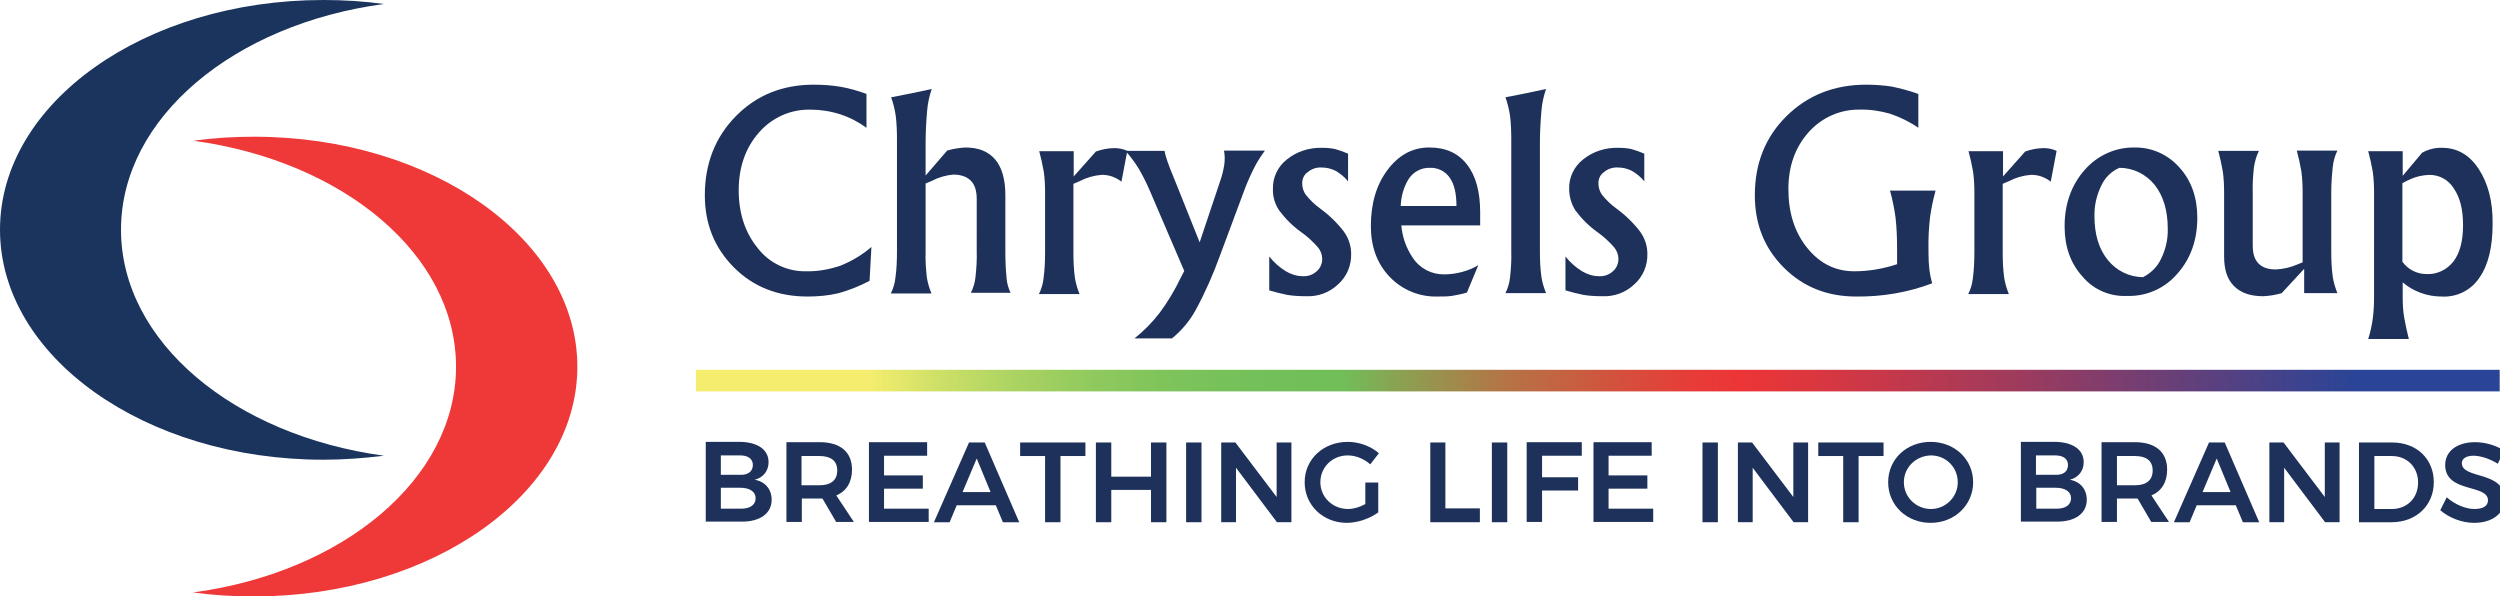 <?xml version="1.0" encoding="utf-8"?>
<!-- Generator: Adobe Illustrator 23.0.3, SVG Export Plug-In . SVG Version: 6.00 Build 0)  -->
<svg version="1.1" id="Layer_1" xmlns="http://www.w3.org/2000/svg" xmlns:xlink="http://www.w3.org/1999/xlink" x="0px" y="0px"
	 viewBox="0 0 811.9 193.7" style="enable-background:new 0 0 811.9 193.7;" xml:space="preserve">
<style type="text/css">
	.st0{fill:#1E315B;}
	.st1{clip-path:url(#SVGID_2_);}
	.st2{fill:url(#SVGID_3_);}
	.st3{fill-rule:evenodd;clip-rule:evenodd;fill:#1B345E;}
	.st4{fill-rule:evenodd;clip-rule:evenodd;fill:#EE3938;}
	.st5{enable-background:new    ;}
</style>
<title>Chris-Group</title>
<path class="st0" d="M282.4,91.2c-3.2,1.7-6.5,3-10,4c-3.3,0.8-6.8,1.1-10.2,1.1c-9.5,0-17.5-3.1-23.8-9.4s-9.5-14.1-9.5-23.5
	c0-10.3,3.4-18.9,10.1-25.7s15.1-10.2,25.3-10.2c2.9,0,5.9,0.2,8.8,0.7c2.8,0.5,5.6,1.3,8.3,2.3v11c-2.6-1.9-5.5-3.4-8.6-4.4
	c-3.1-1-6.4-1.5-9.7-1.5c-6.4-0.1-12.4,2.6-16.6,7.4c-4.4,5-6.6,11.3-6.6,18.8s2.1,13.8,6.2,18.8c3.7,4.8,9.5,7.6,15.6,7.5
	c3.8,0.1,7.6-0.6,11.2-1.8c3.7-1.5,7.1-3.5,10.1-6.1L282.4,91.2z"/>
<path class="st0" d="M291.3,81.7V45.1c0-2.5-0.1-5-0.4-7.5c-0.3-2-0.8-4.1-1.5-6l6.6-1.3l6.6-1.4c-0.8,2.3-1.3,4.6-1.5,7
	c-0.3,3.5-0.5,7-0.5,10.5V57l7-8.1c2-0.6,4-0.9,6-1c4.2,0,7.4,1.3,9.6,3.9c2.2,2.6,3.3,6.5,3.3,11.5v18.3c0,2.9,0.1,5.8,0.4,8.7
	c0.1,1.7,0.6,3.3,1.3,4.8h-12.9c0.8-1.6,1.3-3.3,1.5-5.1c0.3-2.8,0.5-5.6,0.4-8.4V64.7c0-2.7-0.6-4.7-1.9-6s-3.2-2-5.7-2
	c-2.4,0.2-4.8,0.9-6.9,2l-2.1,0.9v22.2c-0.1,2.8,0.1,5.5,0.4,8.3c0.3,1.8,0.8,3.5,1.5,5.2h-13.2c0.8-1.6,1.3-3.3,1.5-5.1
	C291.2,87.4,291.3,84.5,291.3,81.7"/>
<path class="st0" d="M339.4,81.7V62.6c0-2.2-0.1-4.5-0.4-6.7c-0.4-2.3-0.9-4.6-1.5-6.8h11.2v8.2l7.2-8.1c2-0.7,4-1.1,6.1-1.1
	c1.4,0,2.8,0.3,4.1,0.9l-1.9,10l-0.4-0.3c-1.8-1.3-4-2-6.2-1.9c-2.4,0.2-4.8,0.9-6.9,2l-2.1,0.9v22.2c0,2.8,0.1,5.6,0.5,8.4
	c0.3,1.8,0.8,3.5,1.5,5.2h-13.2c0.8-1.6,1.3-3.3,1.5-5.1C339.3,87.5,339.4,84.6,339.4,81.7"/>
<path class="st0" d="M403.8,62.6L396.2,83c-2.2,6.1-4.8,12-7.9,17.7c-1.9,3.5-4.6,6.7-7.7,9.2h-12.2c3.1-2.4,5.8-5.2,8.2-8.3
	c2.6-3.5,4.9-7.3,6.8-11.3l1.2-2.3l0,0l-10.9-25.4c-1.1-2.6-2.3-5.1-3.7-7.5c-1.3-2.2-2.8-4.2-4.5-6.1h12.7c0.2,1.2,0.6,2.4,1,3.6
	c0.5,1.4,1.3,3.5,2.4,6.1l8,20l0,0l6.7-20c0.6-1.7,1-3.4,1.3-5.2c0.2-1.5,0.2-3.1-0.1-4.6h13.3c-1.3,1.8-2.5,3.6-3.5,5.6
	C406,57.1,404.8,59.8,403.8,62.6"/>
<path class="st0" d="M437.8,58.9c-1.1-1.4-2.5-2.5-4-3.4c-1.4-0.7-2.9-1.1-4.5-1.1c-1.7-0.1-3.3,0.4-4.6,1.5
	c-1.2,0.8-1.8,2.2-1.8,3.6c0,1.4,0.4,2.7,1.2,3.8c1.3,1.6,2.8,3.1,4.5,4.3c3,2.2,5.7,4.8,7.9,7.7c1.5,2.1,2.3,4.6,2.3,7.1
	c0.1,3.8-1.4,7.4-4.2,9.9c-2.8,2.7-6.6,4.1-10.5,3.9c-2,0-3.9-0.1-5.9-0.4c-2-0.4-4-0.9-6-1.5v-11c1.5,1.9,3.3,3.5,5.4,4.8
	c1.7,1,3.6,1.6,5.5,1.6c1.7,0.1,3.3-0.5,4.5-1.6c1.2-1,1.8-2.5,1.8-4c0-1.4-0.5-2.7-1.4-3.8c-1.6-1.8-3.4-3.5-5.4-4.9
	c-2.8-2-5.2-4.4-7.2-7.1c-1.4-2.1-2.1-4.5-2-7c-0.1-3.7,1.6-7.2,4.5-9.5c3.2-2.6,7.3-3.9,11.4-3.8c1.4,0,2.9,0.1,4.3,0.4
	c1.4,0.4,2.8,0.9,4.2,1.5V58.9z"/>
<path class="st0" d="M467,96.3c-5.9,0.2-11.6-2.1-15.7-6.4c-4.1-4.3-6.1-9.8-6.1-16.5c0-7.3,1.8-13.4,5.4-18.2s8.1-7.3,13.5-7.3h0.1
	c5.3,0,9.3,1.8,12.2,5.5s4.3,8.9,4.3,15.6v4.2h-25.6c0.3,3.8,1.6,7.4,3.7,10.5c2.3,3.5,6.2,5.5,10.3,5.4c2,0,3.9-0.3,5.8-0.8
	c1.8-0.5,3.6-1.2,5.2-2.2l-3.7,8.9c-1.6,0.5-3.2,0.8-4.9,1.1C470,96.3,468.5,96.3,467,96.3 M473,66.9c0-4-0.7-7.1-2.2-9.2
	c-1.4-2.1-3.9-3.3-6.4-3.2l0,0c-2.9-0.1-5.6,1.4-7.1,3.9c-1.5,2.6-2.3,5.5-2.4,8.5H473z"/>
<path class="st0" d="M490.8,81.7V45.1c0-2.5-0.1-5-0.4-7.5c-0.3-2-0.8-4.1-1.5-6l6.6-1.3l6.6-1.4c-0.8,2.3-1.3,4.6-1.5,7
	c-0.3,3.5-0.5,7-0.5,10.5v35.2c0,2.8,0.1,5.6,0.5,8.4c0.3,1.8,0.8,3.5,1.5,5.2h-13.2c0.8-1.6,1.3-3.3,1.5-5.1
	C490.7,87.3,490.9,84.5,490.8,81.7"/>
<path class="st0" d="M534,58.9c-1.1-1.4-2.5-2.5-4-3.4c-1.4-0.7-2.9-1.1-4.5-1.1c-1.7-0.1-3.3,0.4-4.6,1.5c-1.2,0.8-1.8,2.2-1.8,3.6
	c0,1.4,0.4,2.7,1.2,3.8c1.3,1.6,2.8,3.1,4.5,4.3c3,2.2,5.7,4.8,7.9,7.7c1.5,2.1,2.3,4.6,2.3,7.1c0.1,3.8-1.4,7.4-4.2,9.9
	c-2.8,2.7-6.6,4.1-10.5,3.9c-2,0-3.9-0.1-5.9-0.4c-2-0.4-4-0.9-6-1.5v-11c1.5,1.9,3.3,3.5,5.4,4.8c1.7,1,3.6,1.6,5.5,1.6
	c1.7,0.1,3.3-0.5,4.5-1.6c1.2-1,1.8-2.5,1.8-4c0-1.4-0.5-2.7-1.4-3.8c-1.6-1.8-3.4-3.5-5.4-4.9c-2.8-2-5.2-4.4-7.2-7.1
	c-1.3-2.1-2-4.5-2-7c-0.1-3.7,1.6-7.2,4.5-9.5c3.2-2.6,7.3-3.9,11.4-3.8c1.4,0,2.9,0.1,4.3,0.4c1.4,0.4,2.8,0.9,4.2,1.5V58.9z"/>
<path class="st0" d="M602.8,96.3c-9.4,0-17.2-3.1-23.5-9.4s-9.4-14.1-9.4-23.5c0-10.3,3.4-18.9,10.3-25.7s15.5-10.2,25.9-10.2
	c2.7,0,5.5,0.2,8.2,0.6c2.9,0.6,5.9,1.4,8.7,2.4v11c-2.9-2-6-3.5-9.3-4.6c-3.2-0.9-6.5-1.4-9.8-1.3c-6.3-0.1-12.3,2.6-16.5,7.3
	c-4.4,4.9-6.6,11.1-6.6,18.5c0,7.7,2,14,6.1,19.1s9.2,7.6,15.3,7.6l0,0c4.7,0,9.4-0.8,13.9-2.3v-4.6c0-3.5-0.1-7-0.5-10.5
	c-0.4-3-1-5.9-1.8-8.8h14.8c-0.8,2.9-1.4,5.8-1.8,8.7c-0.4,3.5-0.6,7.1-0.5,10.6v1.2c0,1.8,0.1,3.5,0.3,5.3c0.2,1.5,0.5,2.9,0.9,4.3
	C619.6,95,611.2,96.4,602.8,96.3L602.8,96.3z"/>
<path class="st0" d="M641.2,81.7V62.6c0-2.2-0.1-4.5-0.4-6.7c-0.4-2.3-0.9-4.6-1.5-6.8h11.2v8.2l7.2-8.1c2-0.7,4-1.1,6.1-1.1
	c1.4,0,2.8,0.3,4.1,0.9L666,59l-0.4-0.3c-1.8-1.3-4-2-6.2-1.9c-2.4,0.2-4.8,0.9-6.9,2l-2.1,0.9v22.2c0,2.8,0.1,5.6,0.5,8.4
	c0.3,1.8,0.8,3.5,1.5,5.2h-13.2c0.8-1.6,1.3-3.3,1.5-5.1C641.1,87.5,641.2,84.6,641.2,81.7"/>
<path class="st0" d="M676.3,89.8c-3.9-4.3-5.8-9.7-5.8-16.3c0-7.3,2.2-13.4,6.5-18.3c4.1-4.7,10-7.4,16.2-7.3
	c5.6-0.1,10.9,2.3,14.6,6.5c3.9,4.3,5.8,9.8,5.8,16.3c0,7.3-2.2,13.4-6.5,18.2c-4,4.7-10,7.4-16.2,7.2
	C685.3,96.4,679.9,94.1,676.3,89.8 M701.8,84.1c1.5-3,2.3-6.4,2.2-9.8c0-5.9-1.4-10.6-4.2-14.2c-2.8-3.5-7-5.6-11.5-5.6
	c-2.6,1.1-4.7,3.2-5.9,5.8c-1.5,3.1-2.3,6.5-2.2,9.9c0,5.9,1.4,10.6,4.3,14.2c2.8,3.5,7,5.6,11.5,5.6
	C698.5,88.7,700.6,86.7,701.8,84.1"/>
<path class="st0" d="M731.6,62.5v17.2c0,2.7,0.6,4.6,1.9,5.9s3.1,1.9,5.6,1.9c2.5-0.1,4.9-0.7,7.2-1.7l1.5-0.6V62.5
	c0-2.3-0.1-4.5-0.4-6.8c-0.4-2.3-0.9-4.6-1.5-6.8h13.2c-0.8,1.6-1.3,3.4-1.5,5.2c-0.3,2.8-0.5,5.5-0.5,8.3v19.2
	c0,2.8,0.1,5.6,0.5,8.4c0.3,1.8,0.8,3.5,1.5,5.2h-10.8v-7.9l-7.3,7.9c-2,0.6-4,0.9-6,1c-4.2,0-7.3-1.1-9.5-3.3s-3.2-5.4-3.2-9.6
	V62.5c0-2.2-0.1-4.5-0.4-6.7c-0.4-2.3-0.9-4.6-1.5-6.8h13.2c-0.8,1.6-1.3,3.4-1.6,5.2C731.7,57,731.5,59.7,731.6,62.5"/>
<path class="st0" d="M771,62.6c0-2.2-0.1-4.5-0.4-6.7c-0.4-2.3-0.9-4.6-1.5-6.8h11.2v8l6.3-7.5l1.2-0.6c1.7-0.7,3.5-1.1,5.3-1
	c4.9,0,8.9,2.3,11.9,6.9s4.6,10.5,4.5,17.8c0,7.5-1.4,13.4-4.3,17.5c-2.7,4.1-7.4,6.4-12.3,6.1c-4.6,0-9.1-1.6-12.6-4.6v4.8
	c0,2.2,0.1,4.5,0.5,6.7c0.4,2.3,0.9,4.6,1.5,6.9h-13.2c0.7-2.2,1.2-4.5,1.5-6.8c0.3-2.3,0.4-4.5,0.4-6.8L771,62.6z M788,89
	c3.4,0.2,6.7-1.4,8.8-4.1c2.1-2.8,3.1-6.7,3.1-11.8s-1-9-3-11.9c-1.7-2.8-4.8-4.5-8.1-4.4c-2,0.1-4,0.5-5.8,1.3
	c-1,0.4-1.9,0.9-2.8,1.4V85C782,87.5,784.9,89,788,89"/>
<g>
	<defs>
		<rect id="SVGID_1_" x="226" y="120.1" width="585.8" height="7"/>
	</defs>
	<clipPath id="SVGID_2_">
		<use xlink:href="#SVGID_1_"  style="overflow:visible;"/>
	</clipPath>
	<g class="st1">
		
			<linearGradient id="SVGID_3_" gradientUnits="userSpaceOnUse" x1="-525.446" y1="-700.967" x2="-524.726" y2="-700.967" gradientTransform="matrix(812.65 0 0 -812.65 427228.125 -569516.875)">
			<stop  offset="0" style="stop-color:#F5ED6E"/>
			<stop  offset="0.1" style="stop-color:#F5ED6E"/>
			<stop  offset="0.1" style="stop-color:#F4ED6E"/>
			<stop  offset="0.14" style="stop-color:#CCDF67"/>
			<stop  offset="0.18" style="stop-color:#ABD362"/>
			<stop  offset="0.22" style="stop-color:#91CA5E"/>
			<stop  offset="0.26" style="stop-color:#7FC45B"/>
			<stop  offset="0.31" style="stop-color:#74C05A"/>
			<stop  offset="0.36" style="stop-color:#70BF59"/>
			<stop  offset="0.39" style="stop-color:#89A352"/>
			<stop  offset="0.45" style="stop-color:#B47446"/>
			<stop  offset="0.51" style="stop-color:#D3523D"/>
			<stop  offset="0.55" style="stop-color:#E63D38"/>
			<stop  offset="0.58" style="stop-color:#ED3536"/>
			<stop  offset="0.63" style="stop-color:#D63742"/>
			<stop  offset="0.74" style="stop-color:#9A3B5F"/>
			<stop  offset="0.89" style="stop-color:#3B438F"/>
			<stop  offset="0.92" style="stop-color:#2A4497"/>
			<stop  offset="1" style="stop-color:#2A4497"/>
		</linearGradient>
		<rect x="226" y="120.1" class="st2" width="585.8" height="7.1"/>
	</g>
</g>
<path class="st3" d="M39.3,74.6c0-36.4,36.8-66.8,85.4-73.3C118.2,0.4,111.6,0,105,0C47,0,0,33.4,0,74.6s47,74.7,105,74.7
	c6.6,0,13.2-0.5,19.7-1.3C76.1,141.4,39.3,111.1,39.3,74.6"/>
<path class="st4" d="M148.1,119.1c0,36.4-36.7,66.8-85.4,73.3c6.5,0.9,13.1,1.3,19.7,1.3c58.1,0,105.1-33.5,105.1-74.6
	s-47-74.7-105-74.7c-6.6,0-13.2,0.4-19.7,1.3C111.4,52.3,148.1,82.6,148.1,119.1"/>
<g class="st5">
	<path class="st0" d="M249.6,150.1c0,2.8-1.7,5-4.5,5.7c3.4,0.6,5.5,3.1,5.5,6.5c0,4.4-3.7,7.1-9.6,7.1h-11.8v-25.9h11.5
		C246.2,143.7,249.6,146.1,249.6,150.1z M244.5,151c0-2-1.6-3.1-4.1-3.1h-6.3v6.3h6.3C242.9,154.3,244.5,153.1,244.5,151z
		 M245.4,161.8c0-2.1-1.9-3.4-5-3.4h-6.3v6.8h6.3C243.5,165.3,245.4,164,245.4,161.8z"/>
	<path class="st0" d="M271.6,169.6l-4.5-7.7c-0.3,0-0.6,0-0.9,0h-5.8v7.6h-5v-25.9h10.8c6.7,0,10.5,3.2,10.5,8.9
		c0,4.1-1.8,7-5.1,8.4l5.7,8.6H271.6z M260.3,157.6h5.8c3.7,0,5.8-1.6,5.8-4.8c0-3.2-2.1-4.7-5.8-4.7h-5.8V157.6z"/>
	<path class="st0" d="M301.1,143.7v4.3h-14v6.4h12.6v4.3h-12.6v6.5h14.5v4.3h-19.4v-25.9H301.1z"/>
	<path class="st0" d="M323.4,164.1h-12.7l-2.3,5.5h-5.1l11.4-25.9h5.1l11.2,25.9h-5.3L323.4,164.1z M321.7,159.8l-4.5-10.9
		l-4.6,10.9H321.7z"/>
	<path class="st0" d="M352.5,143.7v4.4h-8.1v21.5h-5v-21.5h-8.1v-4.4H352.5z"/>
	<path class="st0" d="M360.9,143.7v11.1h12.9v-11.1h5v25.9h-5v-10.5h-12.9v10.5h-5v-25.9H360.9z"/>
	<path class="st0" d="M390.2,143.7v25.9h-5v-25.9H390.2z"/>
	<path class="st0" d="M401.2,143.7l13.4,17.7v-17.7h4.8v25.9h-4.7l-13.3-17.7v17.7h-4.8v-25.9H401.2z"/>
	<path class="st0" d="M443.3,156.7h4.3v9.7c-2.7,2-6.7,3.4-10.2,3.4c-7.7,0-13.7-5.7-13.7-13.2s6.1-13.1,14-13.1
		c3.7,0,7.5,1.4,10.1,3.7l-2.8,3.6c-2-1.8-4.7-2.9-7.3-2.9c-5,0-8.9,3.8-8.9,8.7c0,4.9,4,8.7,9,8.7c1.8,0,3.8-0.6,5.6-1.6V156.7z"/>
	<path class="st0" d="M469.4,143.7v21.4h11.2v4.5h-16.1v-25.9H469.4z"/>
	<path class="st0" d="M489.5,143.7v25.9h-5v-25.9H489.5z"/>
	<path class="st0" d="M513.7,143.7l0,4.3h-12.9v7h11.7v4.3h-11.7v10.2h-5v-25.9H513.7z"/>
	<path class="st0" d="M536.4,143.7v4.3h-14v6.4h12.6v4.3h-12.6v6.5h14.5v4.3h-19.4v-25.9H536.4z"/>
	<path class="st0" d="M557.9,143.7v25.9h-5v-25.9H557.9z"/>
	<path class="st0" d="M569,143.7l13.4,17.7v-17.7h4.8v25.9h-4.7l-13.3-17.7v17.7h-4.8v-25.9H569z"/>
	<path class="st0" d="M611.7,143.7v4.4h-8.1v21.5h-5v-21.5h-8.1v-4.4H611.7z"/>
	<path class="st0" d="M640.8,156.6c0,7.4-6,13.2-13.8,13.2s-13.8-5.7-13.8-13.2c0-7.5,6-13.1,13.8-13.1S640.8,149.2,640.8,156.6z
		 M618.3,156.6c0,4.9,4,8.7,8.8,8.7c4.7,0,8.7-3.8,8.7-8.7c0-4.9-3.9-8.7-8.7-8.7C622.3,148,618.3,151.7,618.3,156.6z"/>
	<path class="st0" d="M676.7,150.1c0,2.8-1.7,5-4.5,5.7c3.4,0.6,5.5,3.1,5.5,6.5c0,4.4-3.7,7.1-9.6,7.1h-11.8v-25.9h11.5
		C673.3,143.7,676.7,146.1,676.7,150.1z M671.6,151c0-2-1.6-3.1-4.1-3.1h-6.3v6.3h6.3C670.1,154.3,671.6,153.1,671.6,151z
		 M672.6,161.8c0-2.1-1.9-3.4-5-3.4h-6.3v6.8h6.3C670.7,165.3,672.6,164,672.6,161.8z"/>
	<path class="st0" d="M698.7,169.6l-4.5-7.7c-0.3,0-0.6,0-0.9,0h-5.8v7.6h-5v-25.9h10.8c6.7,0,10.5,3.2,10.5,8.9
		c0,4.1-1.8,7-5.1,8.4l5.7,8.6H698.7z M687.5,157.6h5.8c3.7,0,5.8-1.6,5.8-4.8c0-3.2-2.1-4.7-5.8-4.7h-5.8V157.6z"/>
	<path class="st0" d="M726.1,164.1h-12.7l-2.3,5.5h-5.1l11.4-25.9h5.1l11.2,25.9h-5.3L726.1,164.1z M724.4,159.8l-4.5-10.9
		l-4.6,10.9H724.4z"/>
	<path class="st0" d="M741.6,143.7l13.4,17.7v-17.7h4.8v25.9h-4.7l-13.3-17.7v17.7h-4.8v-25.9H741.6z"/>
	<path class="st0" d="M790.4,156.6c0,7.5-5.7,13-13.7,13h-10.6v-25.9h10.8C784.8,143.7,790.4,149,790.4,156.6z M785.3,156.7
		c0-5.1-3.7-8.6-8.5-8.6h-5.7v17.2h5.9C781.8,165.2,785.3,161.7,785.3,156.7z"/>
	<path class="st0" d="M803.3,148c-2.3,0-3.8,0.9-3.8,2.4c0,5.3,13.9,2.4,13.9,11.7c0,4.8-4.2,7.7-9.9,7.7c-4.1,0-8.2-1.7-11-4.1
		l2.1-4.2c2.7,2.4,6.2,3.8,9,3.8s4.4-1,4.4-2.8c0-5.4-13.9-2.3-13.9-11.5c0-4.5,3.9-7.4,9.7-7.4c3.4,0,6.9,1.1,9.4,2.7l-2,4.3
		C808.3,148.8,805.3,148,803.3,148z"/>
</g>
</svg>
